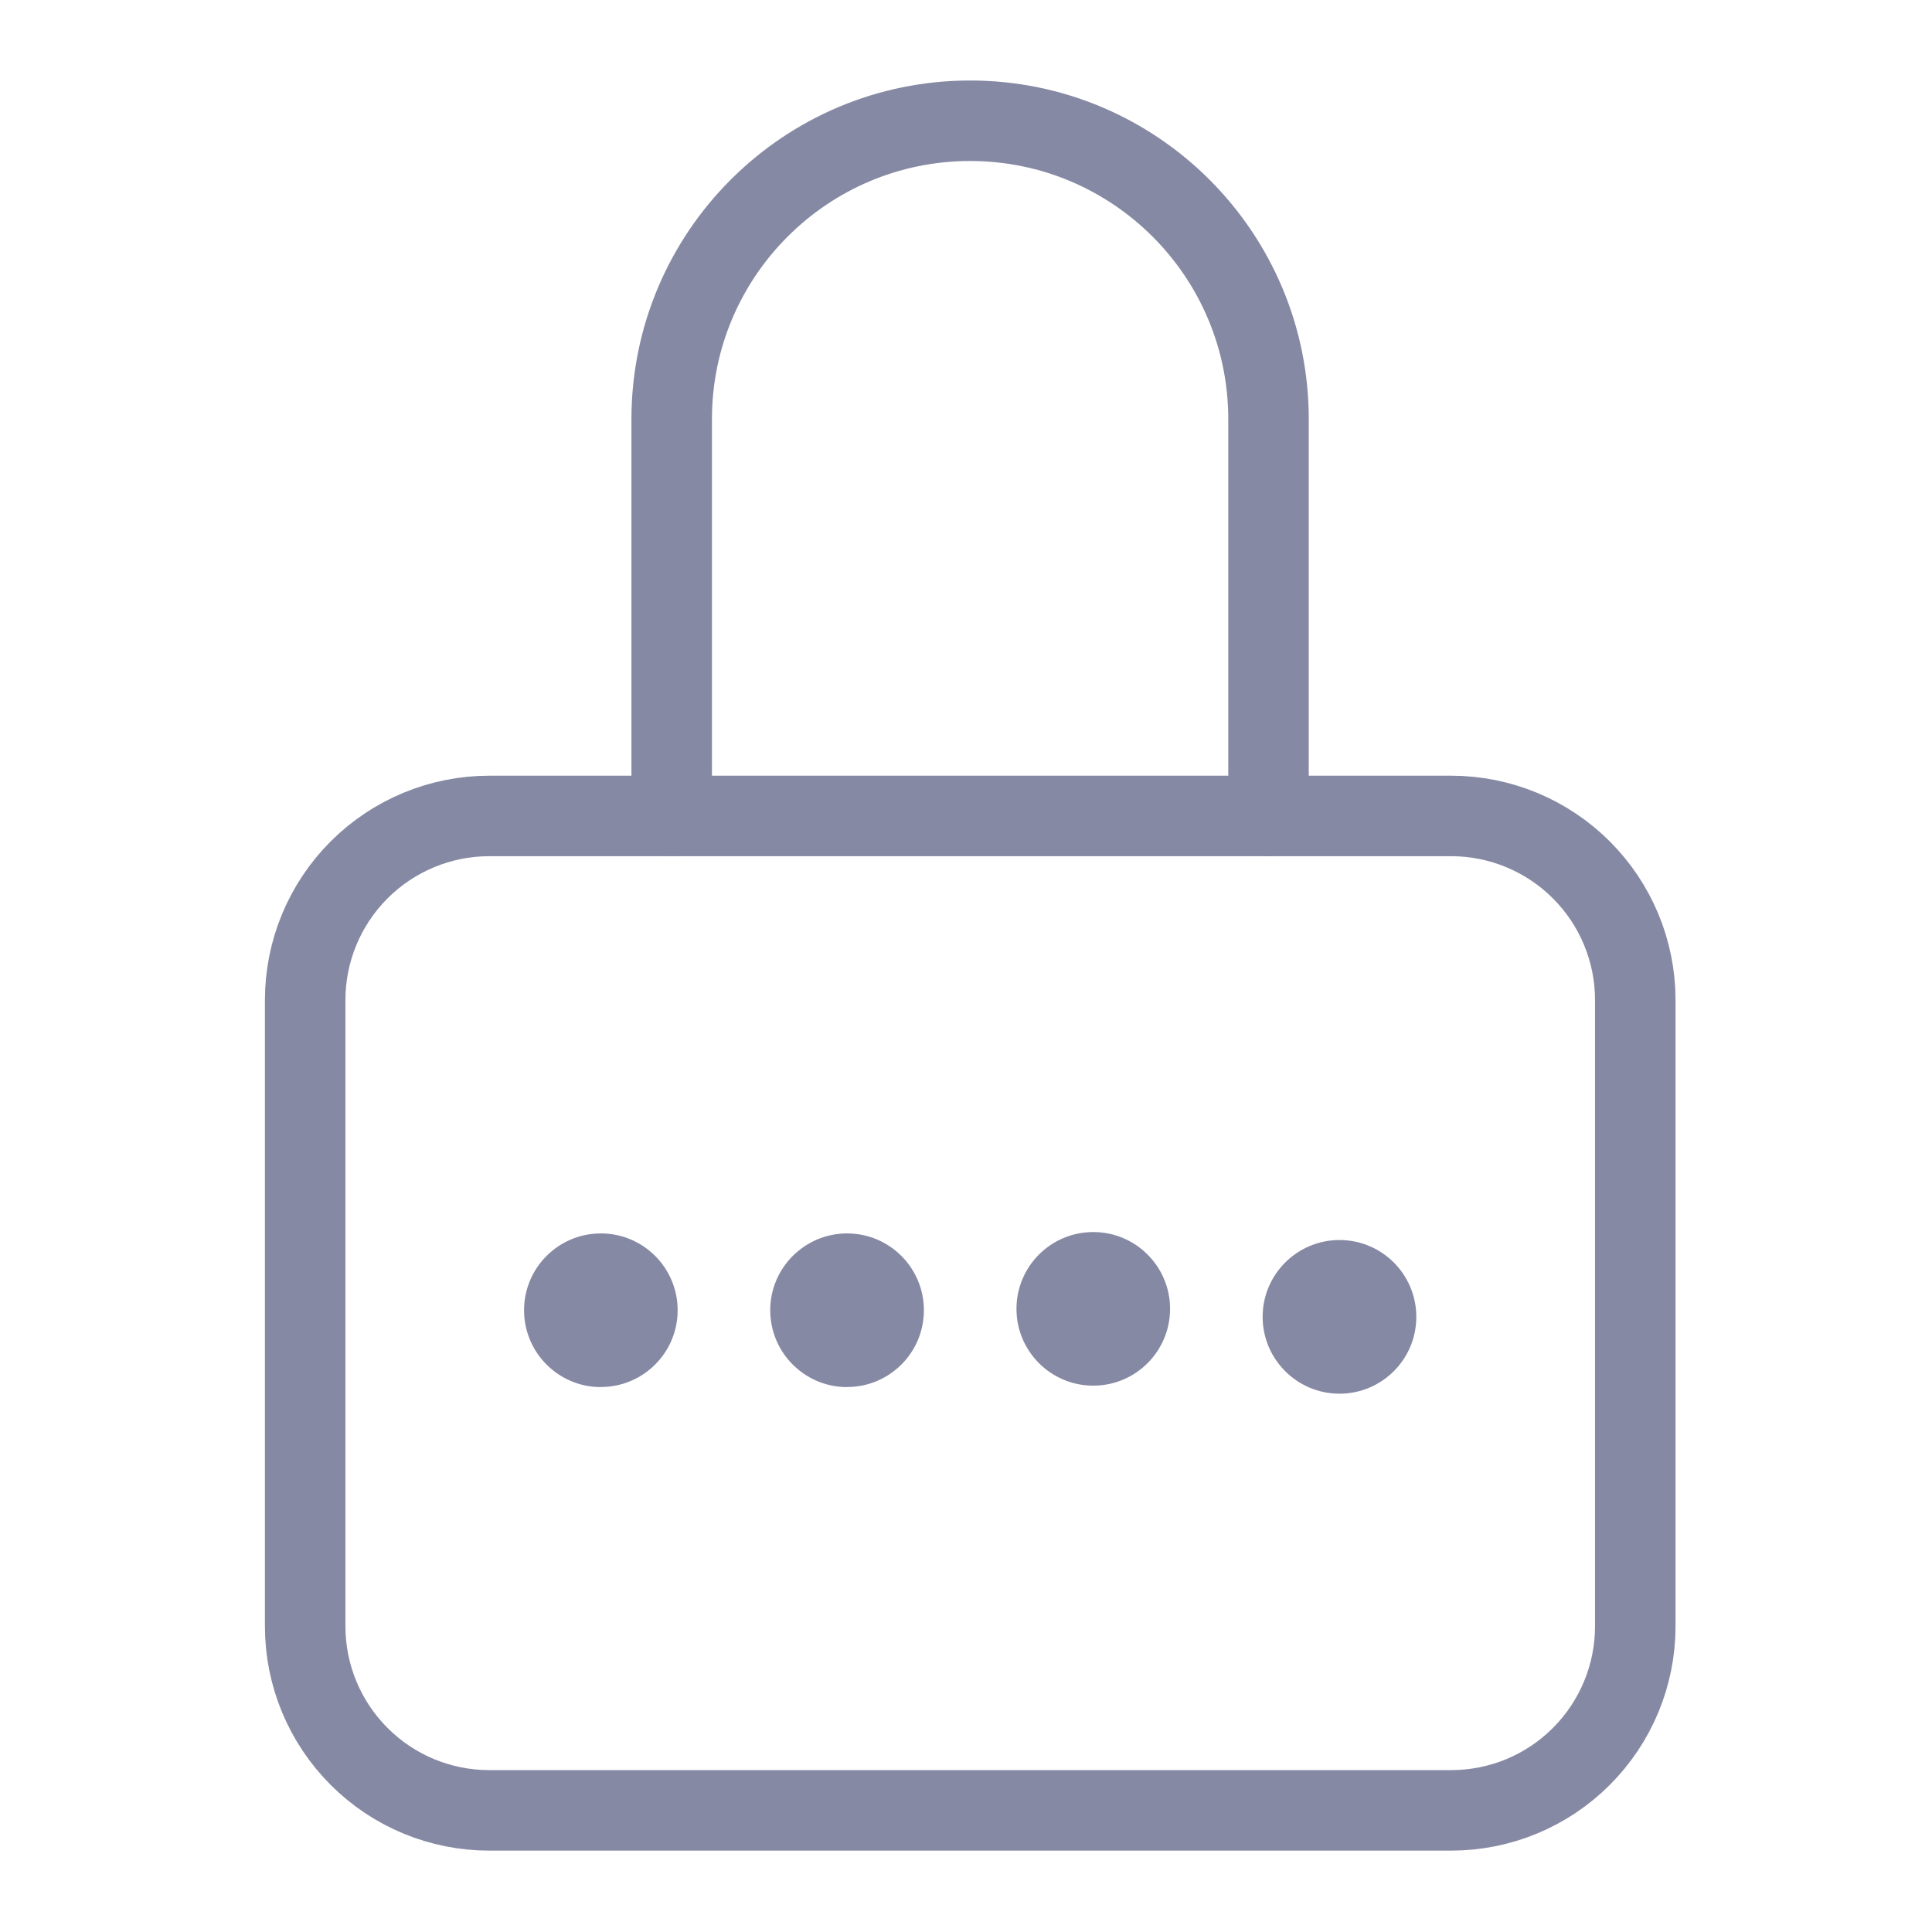 <svg xmlns="http://www.w3.org/2000/svg" width="24" height="24" fill="none" viewBox="0 0 24 24">
    <path fill="#fff" d="M0 0H24V24H0z"/>
    <path stroke="#8689A4" stroke-linecap="round" stroke-linejoin="round" stroke-miterlimit="1.5" d="M8.344 10.135V5.207c0-2.046 1.661-3.707 3.707-3.707s3.707 1.661 3.707 3.707v4.928"/>
    <path fill-rule="evenodd" stroke="#8689A4" stroke-linecap="round" stroke-linejoin="round" stroke-miterlimit="1.5" d="M20.314 12.422c0-.606-.241-1.187-.67-1.616-.428-.428-1.01-.67-1.616-.67H6.077c-.606 0-1.188.242-1.616.67-.429.429-.67 1.01-.67 1.617v7.78c0 .606.241 1.187.67 1.616.428.429 1.01.67 1.616.67h11.95c.607 0 1.189-.241 1.617-.67.429-.429.67-1.01.67-1.616v-7.78z" clip-rule="evenodd"/>
    <path fill="#8689A4" d="M7.464 17.23c.527 0 .954-.427.954-.954 0-.527-.427-.954-.954-.954-.527 0-.954.428-.954.954 0 .527.427.955.954.955zM10.523 17.23c.527 0 .954-.427.954-.954 0-.527-.428-.954-.954-.954-.527 0-.955.428-.955.954 0 .527.428.955.955.955zM13.581 17.213c.527 0 .954-.427.954-.954 0-.527-.427-.954-.954-.954-.527 0-.954.427-.954.954 0 .527.427.954.954.954zM16.64 17.313c.527 0 .954-.428.954-.954 0-.528-.427-.955-.954-.955-.527 0-.955.428-.955.954 0 .527.428.955.955.955z"/>
</svg>

